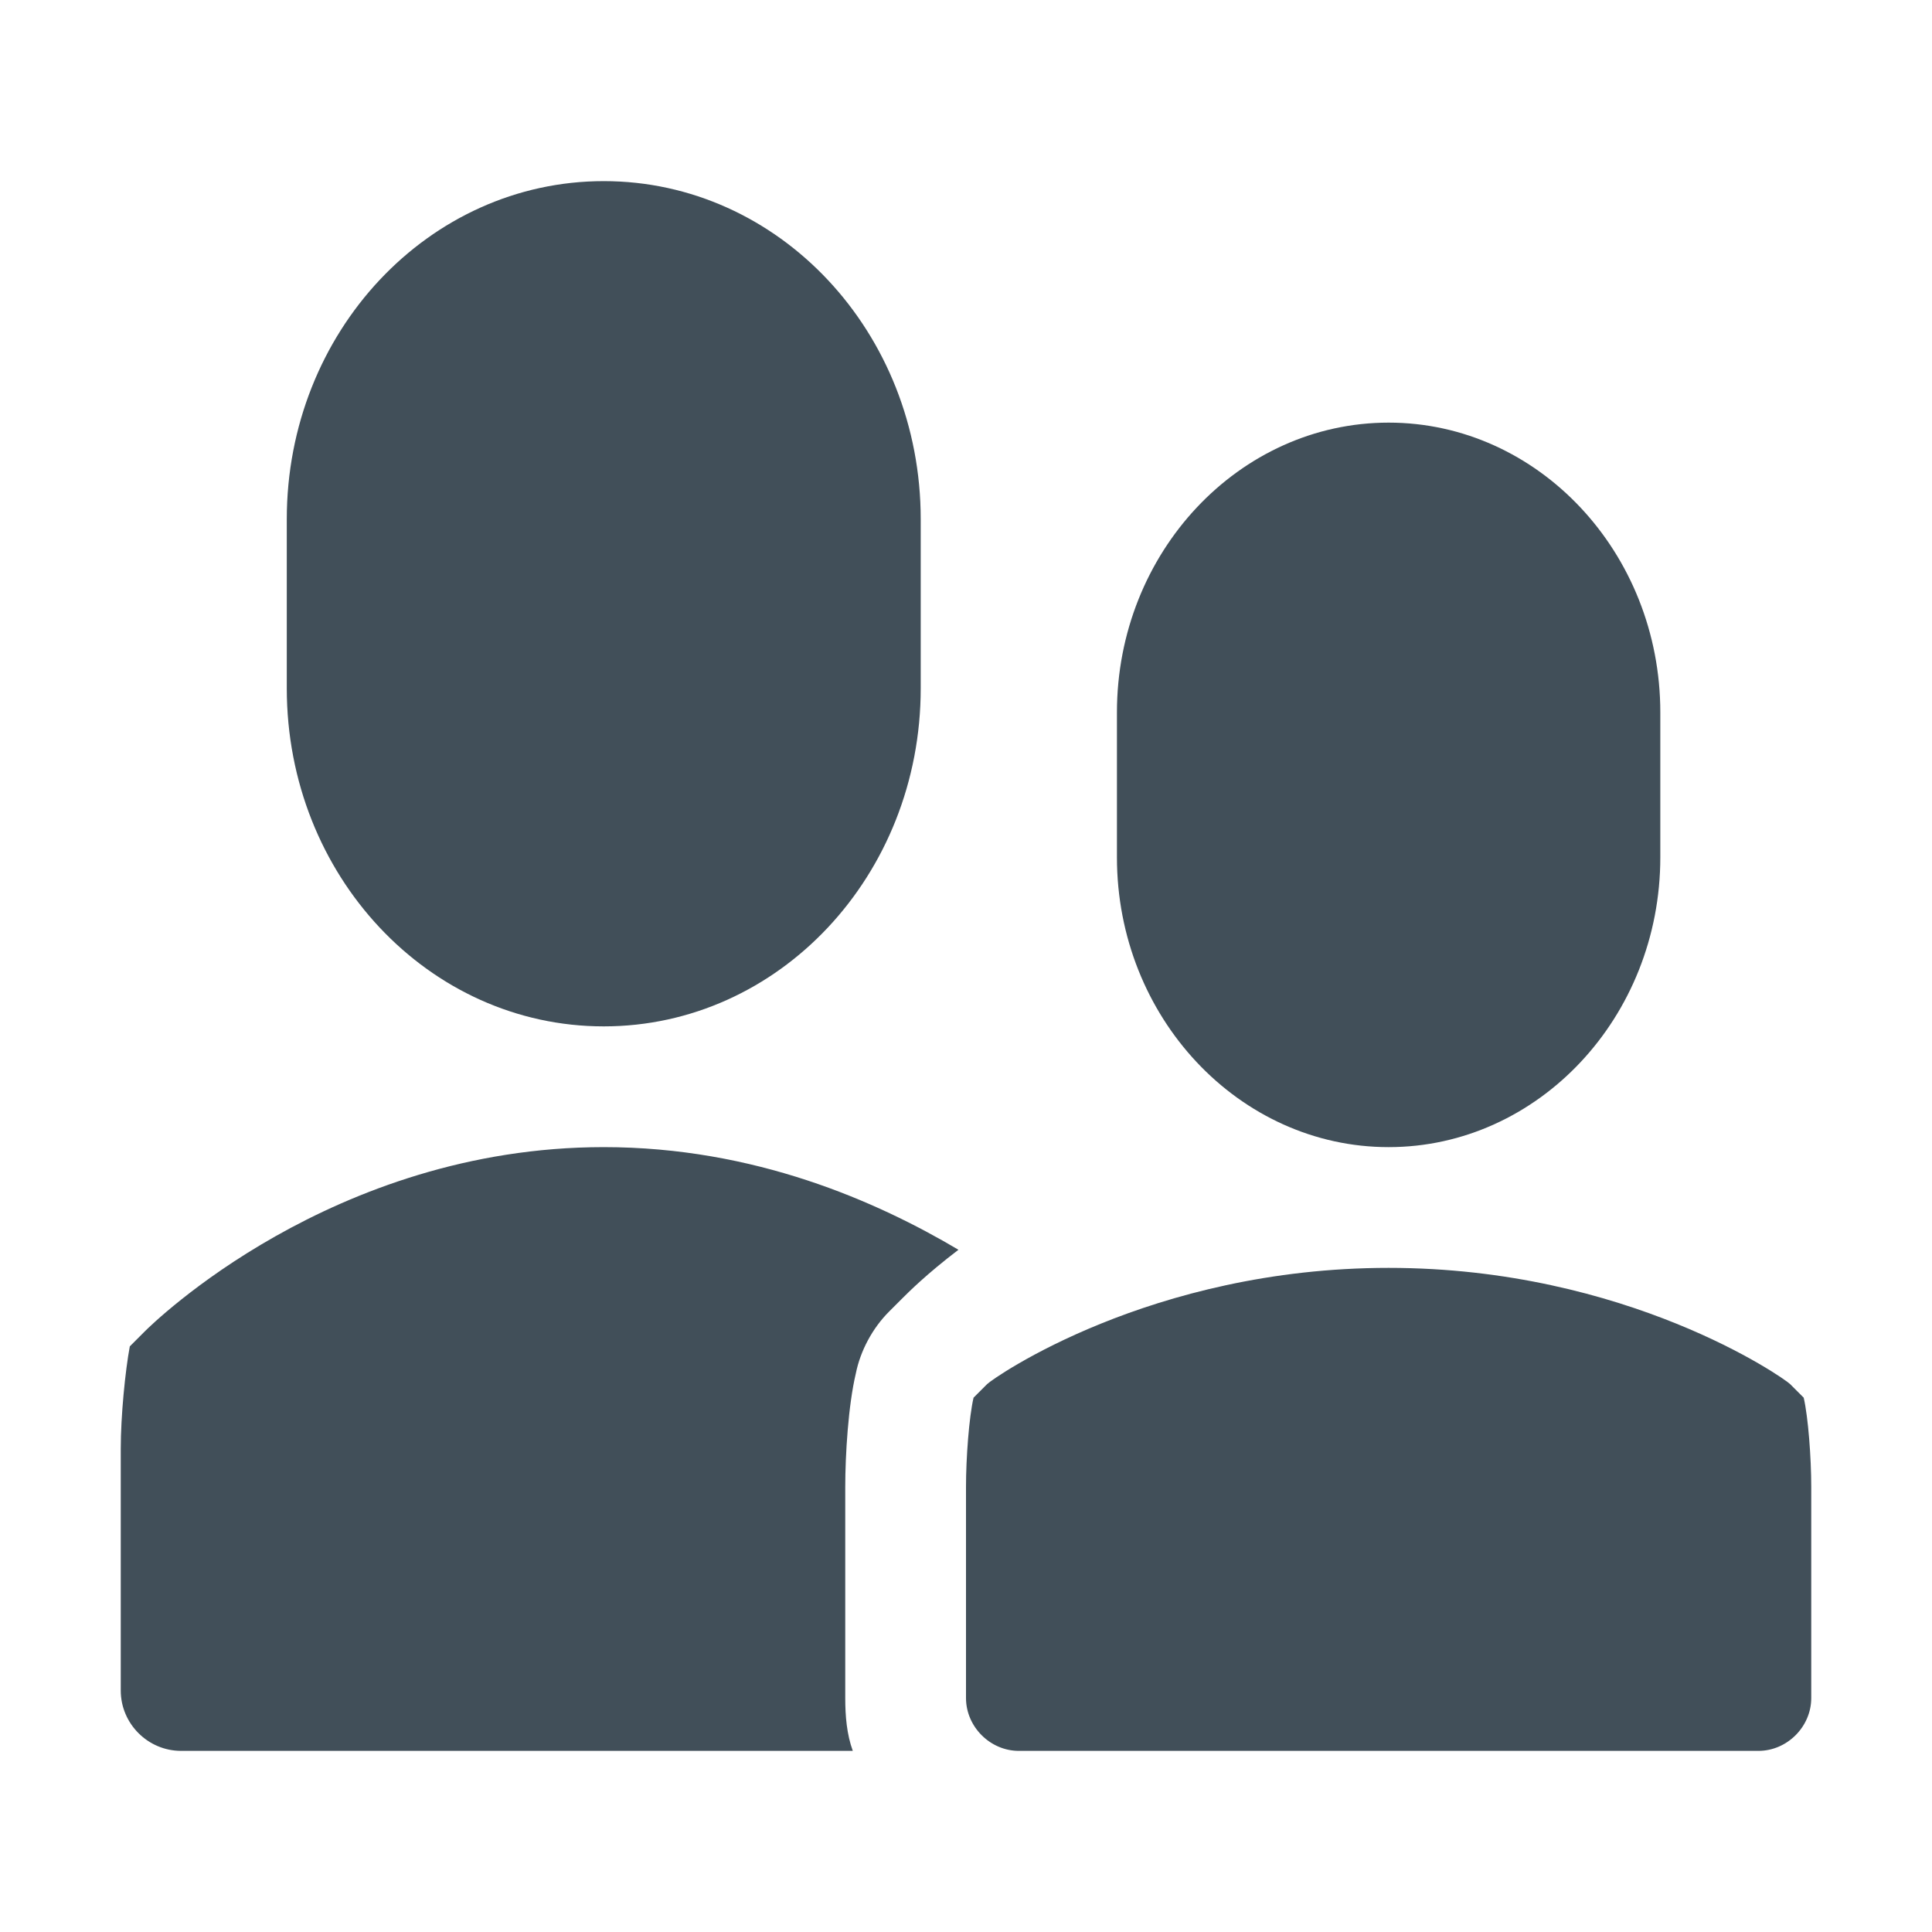 <?xml version="1.0" encoding="utf-8"?>
<!-- Generator: Adobe Illustrator 19.0.0, SVG Export Plug-In . SVG Version: 6.00 Build 0)  -->
<svg version="1.1" id="Icons" xmlns="http://www.w3.org/2000/svg" xmlns:xlink="http://www.w3.org/1999/xlink" x="0px" y="0px"
	 viewBox="0 0 128 128" style="enable-background:new 0 0 128 128;" xml:space="preserve">
<style type="text/css">
	.st0{fill:#414F59;}
</style>
<path class="st0" d="M19,45.6V34.4C19,22,28.4,12,40,12s21,10,21,22.4v11.2C61,58,51.6,68,40,68S19,58,19,45.6z M92,76
	c9.9,0,18-8.6,18-19.2v-9.6c0-10.6-8.1-19.2-18-19.2s-18,8.6-18,19.2v9.6C74,67.4,82.1,76,92,76z M119.5,92.6c0,0,0,0-0.9-0.9
	C118.2,91.3,107.8,84,92,84c-15.8,0-26.2,7.3-26.6,7.7c-0.9,0.9-0.9,0.9-0.9,0.9c-0.3,1.3-0.5,4-0.5,5.9v14c0,1.9,1.6,3.5,3.5,3.5
	h49c1.9,0,3.5-1.6,3.5-3.5v-14C120,96.6,119.8,93.9,119.5,92.6z M9.6,88.2c-1,1-1,1-1,1C8.3,90.8,8,93.8,8,96v16c0,2.2,1.8,4,4,4
	h44.5c-0.4-1.1-0.5-2.3-0.5-3.5v-14c0-2.1,0.2-5.4,0.7-7.5c0.3-1.5,1.1-3,2.2-4.1l0.9-0.9c0.4-0.4,1.6-1.6,3.7-3.2
	C58.1,79.6,50,76,40,76C22,76,10.1,87.7,9.6,88.2z"/>
</svg>
